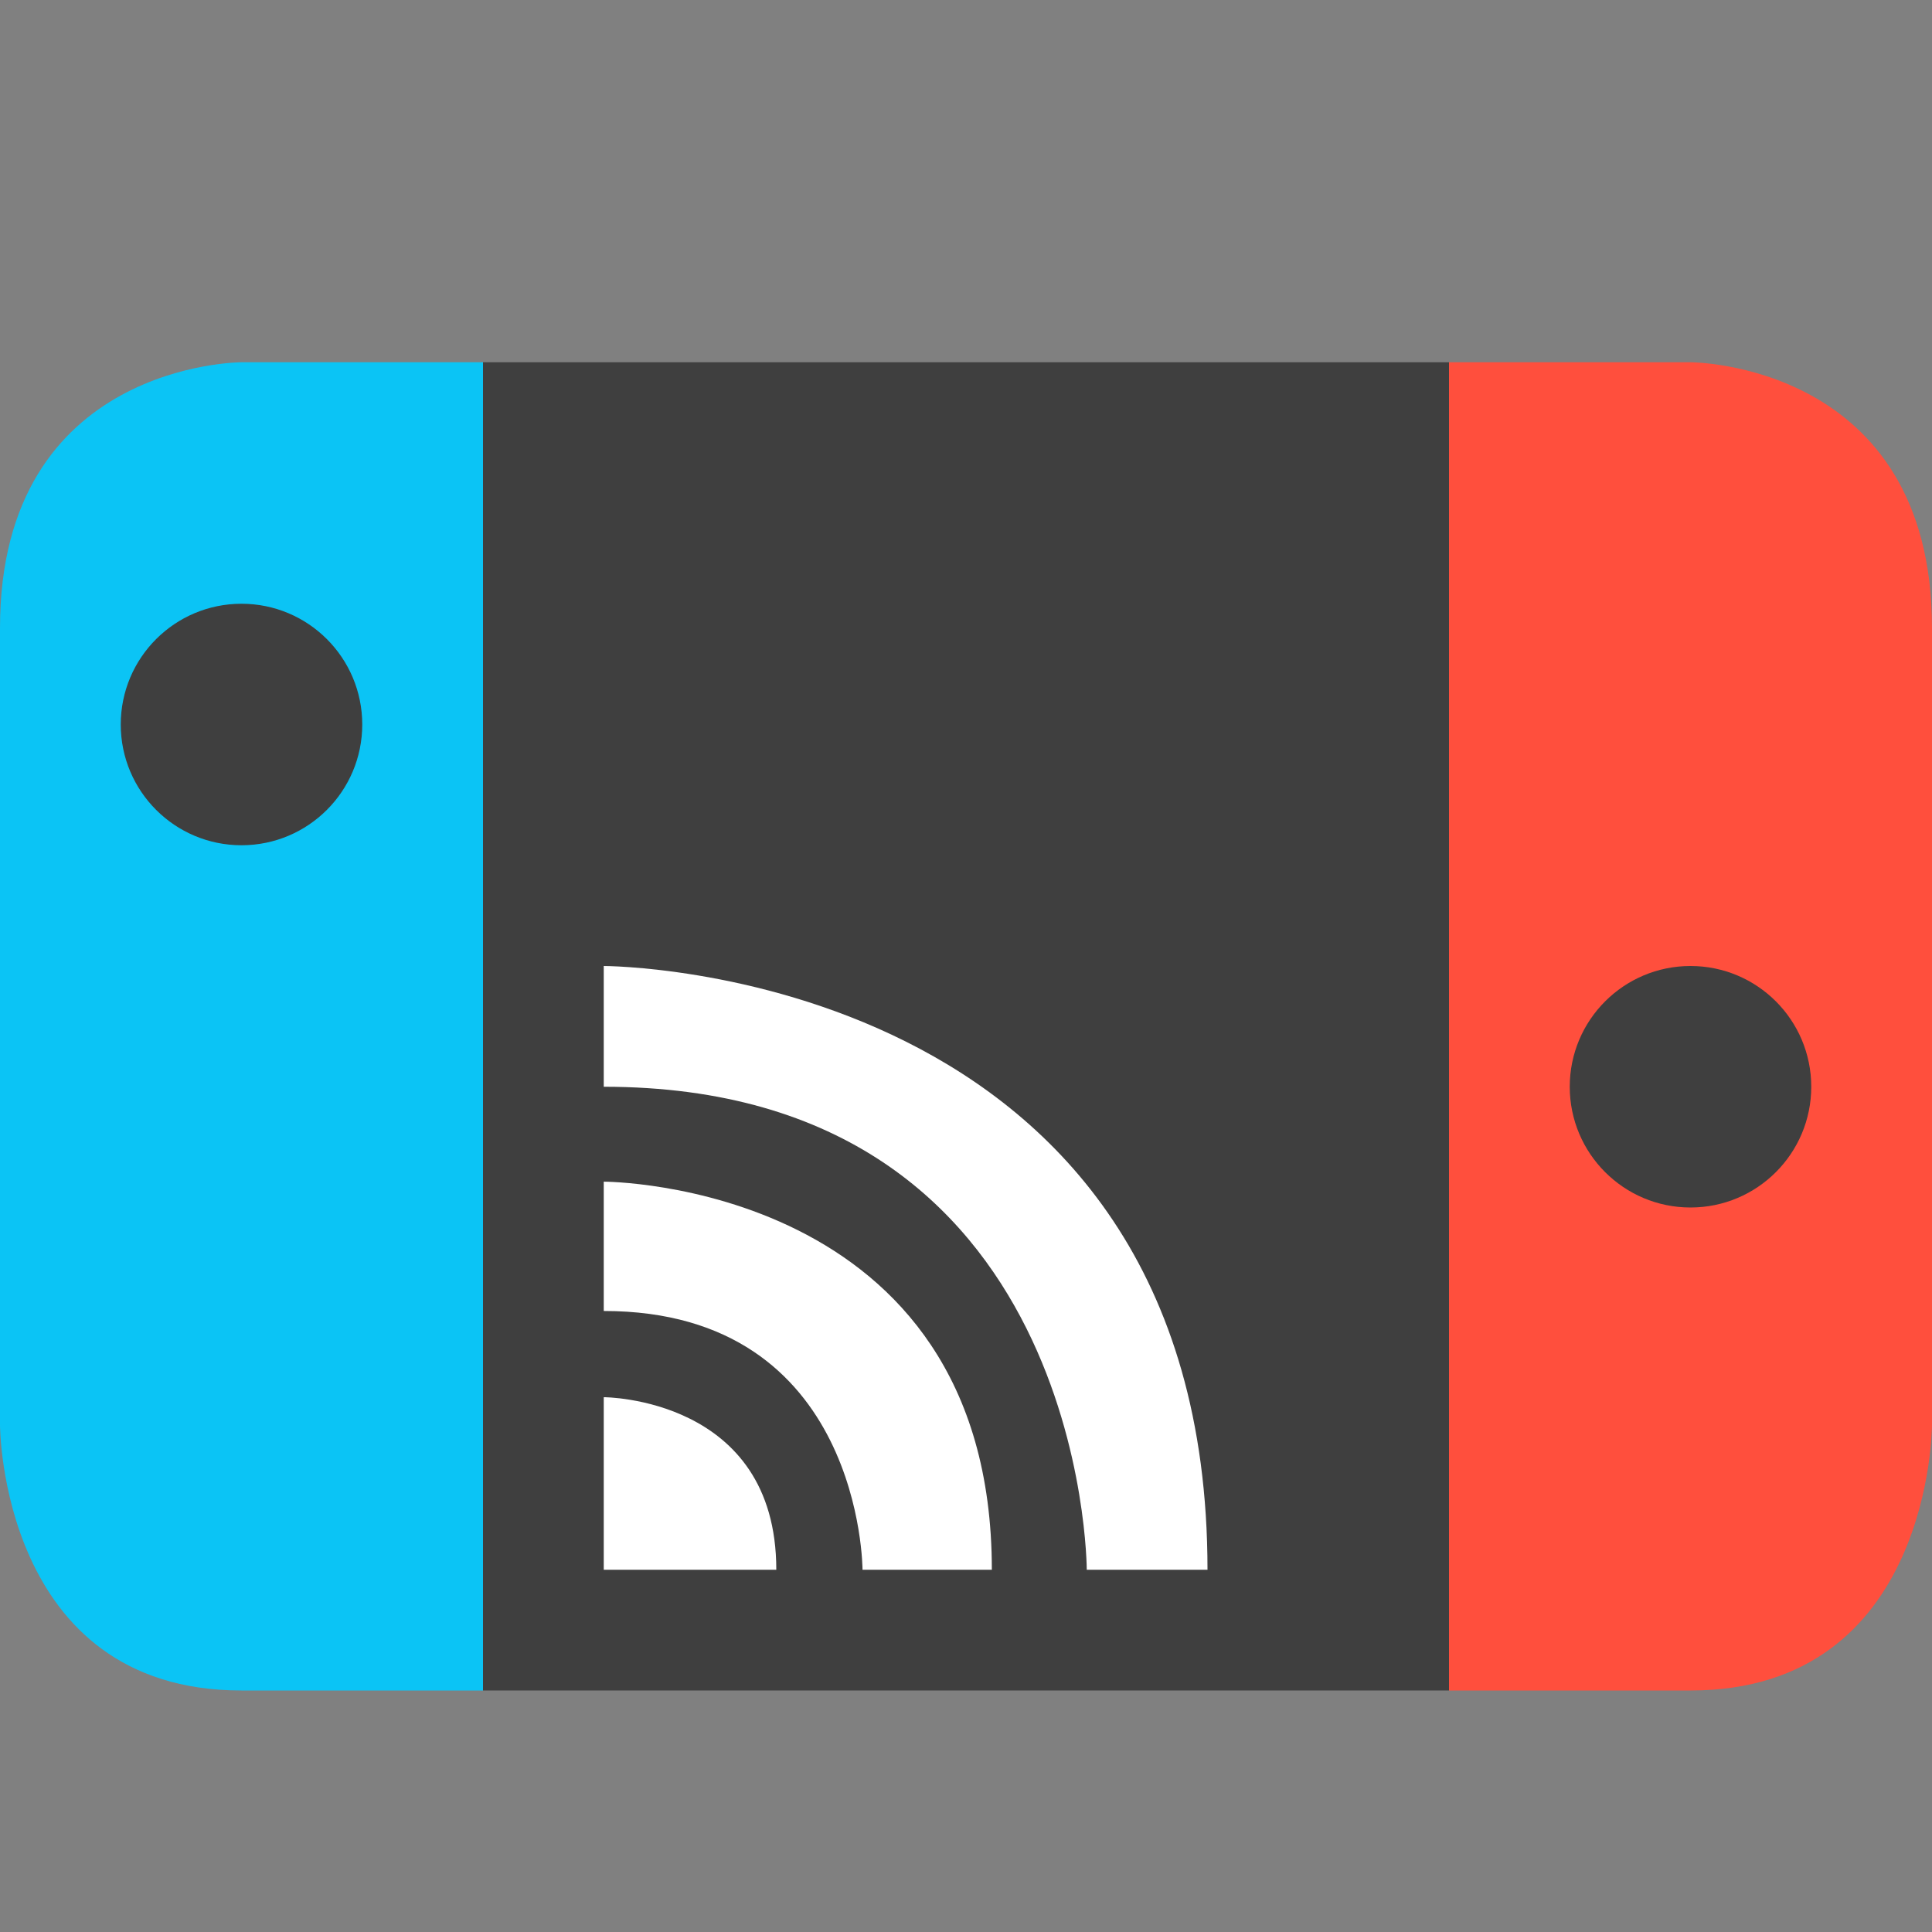 <svg xmlns="http://www.w3.org/2000/svg" width="16" height="16" version="1.1"><rect width="100%" height="100%" fill="#808080" stroke="none"/><defs>
<linearGradient id="ucPurpleBlue" x1="0%" y1="0%" x2="100%" y2="100%">
  <stop offset="0%" style="stop-color:#B794F4;stop-opacity:1"/>
  <stop offset="100%" style="stop-color:#4299E1;stop-opacity:1"/>
</linearGradient>
</defs>
 <path style="fill:#0bc4f5" d="M 4,3 H 2 c 0,0 -2,0 -2,2.2 V 11.8 C 4e-8,11.8 4e-8,14 2,14 h 2 z"/>
 <circle style="fill:#3f3f3f" cx="2" cy="6" r="1"/>
 <rect style="fill:#3f3f3f" width="8" height="11" x="4" y="3"/>
 <path style="fill:#ffffff" d="M 5,8 V 9 C 9,9 9,13 9,13 H 10 C 10,8 5,8 5,8 Z M 5,9.786 V 10.857 C 7.143,10.857 7.143,13 7.143,13 H 8.214 C 8.214,9.786 5,9.786 5,9.786 Z M 5,11.571 V 13 H 6.429 C 6.429,11.571 5,11.571 5,11.571 Z"/>
 <path style="fill:#ff4f3d" d="m 12,3 h 2 c 0,0 2,0 2,2.2 V 11.8 c 0,0 0,2.2 -2,2.2 h -2 z"/>
 <circle style="fill:#3f3f3f" cx="14" cy="9" r="1"/>
</svg>
